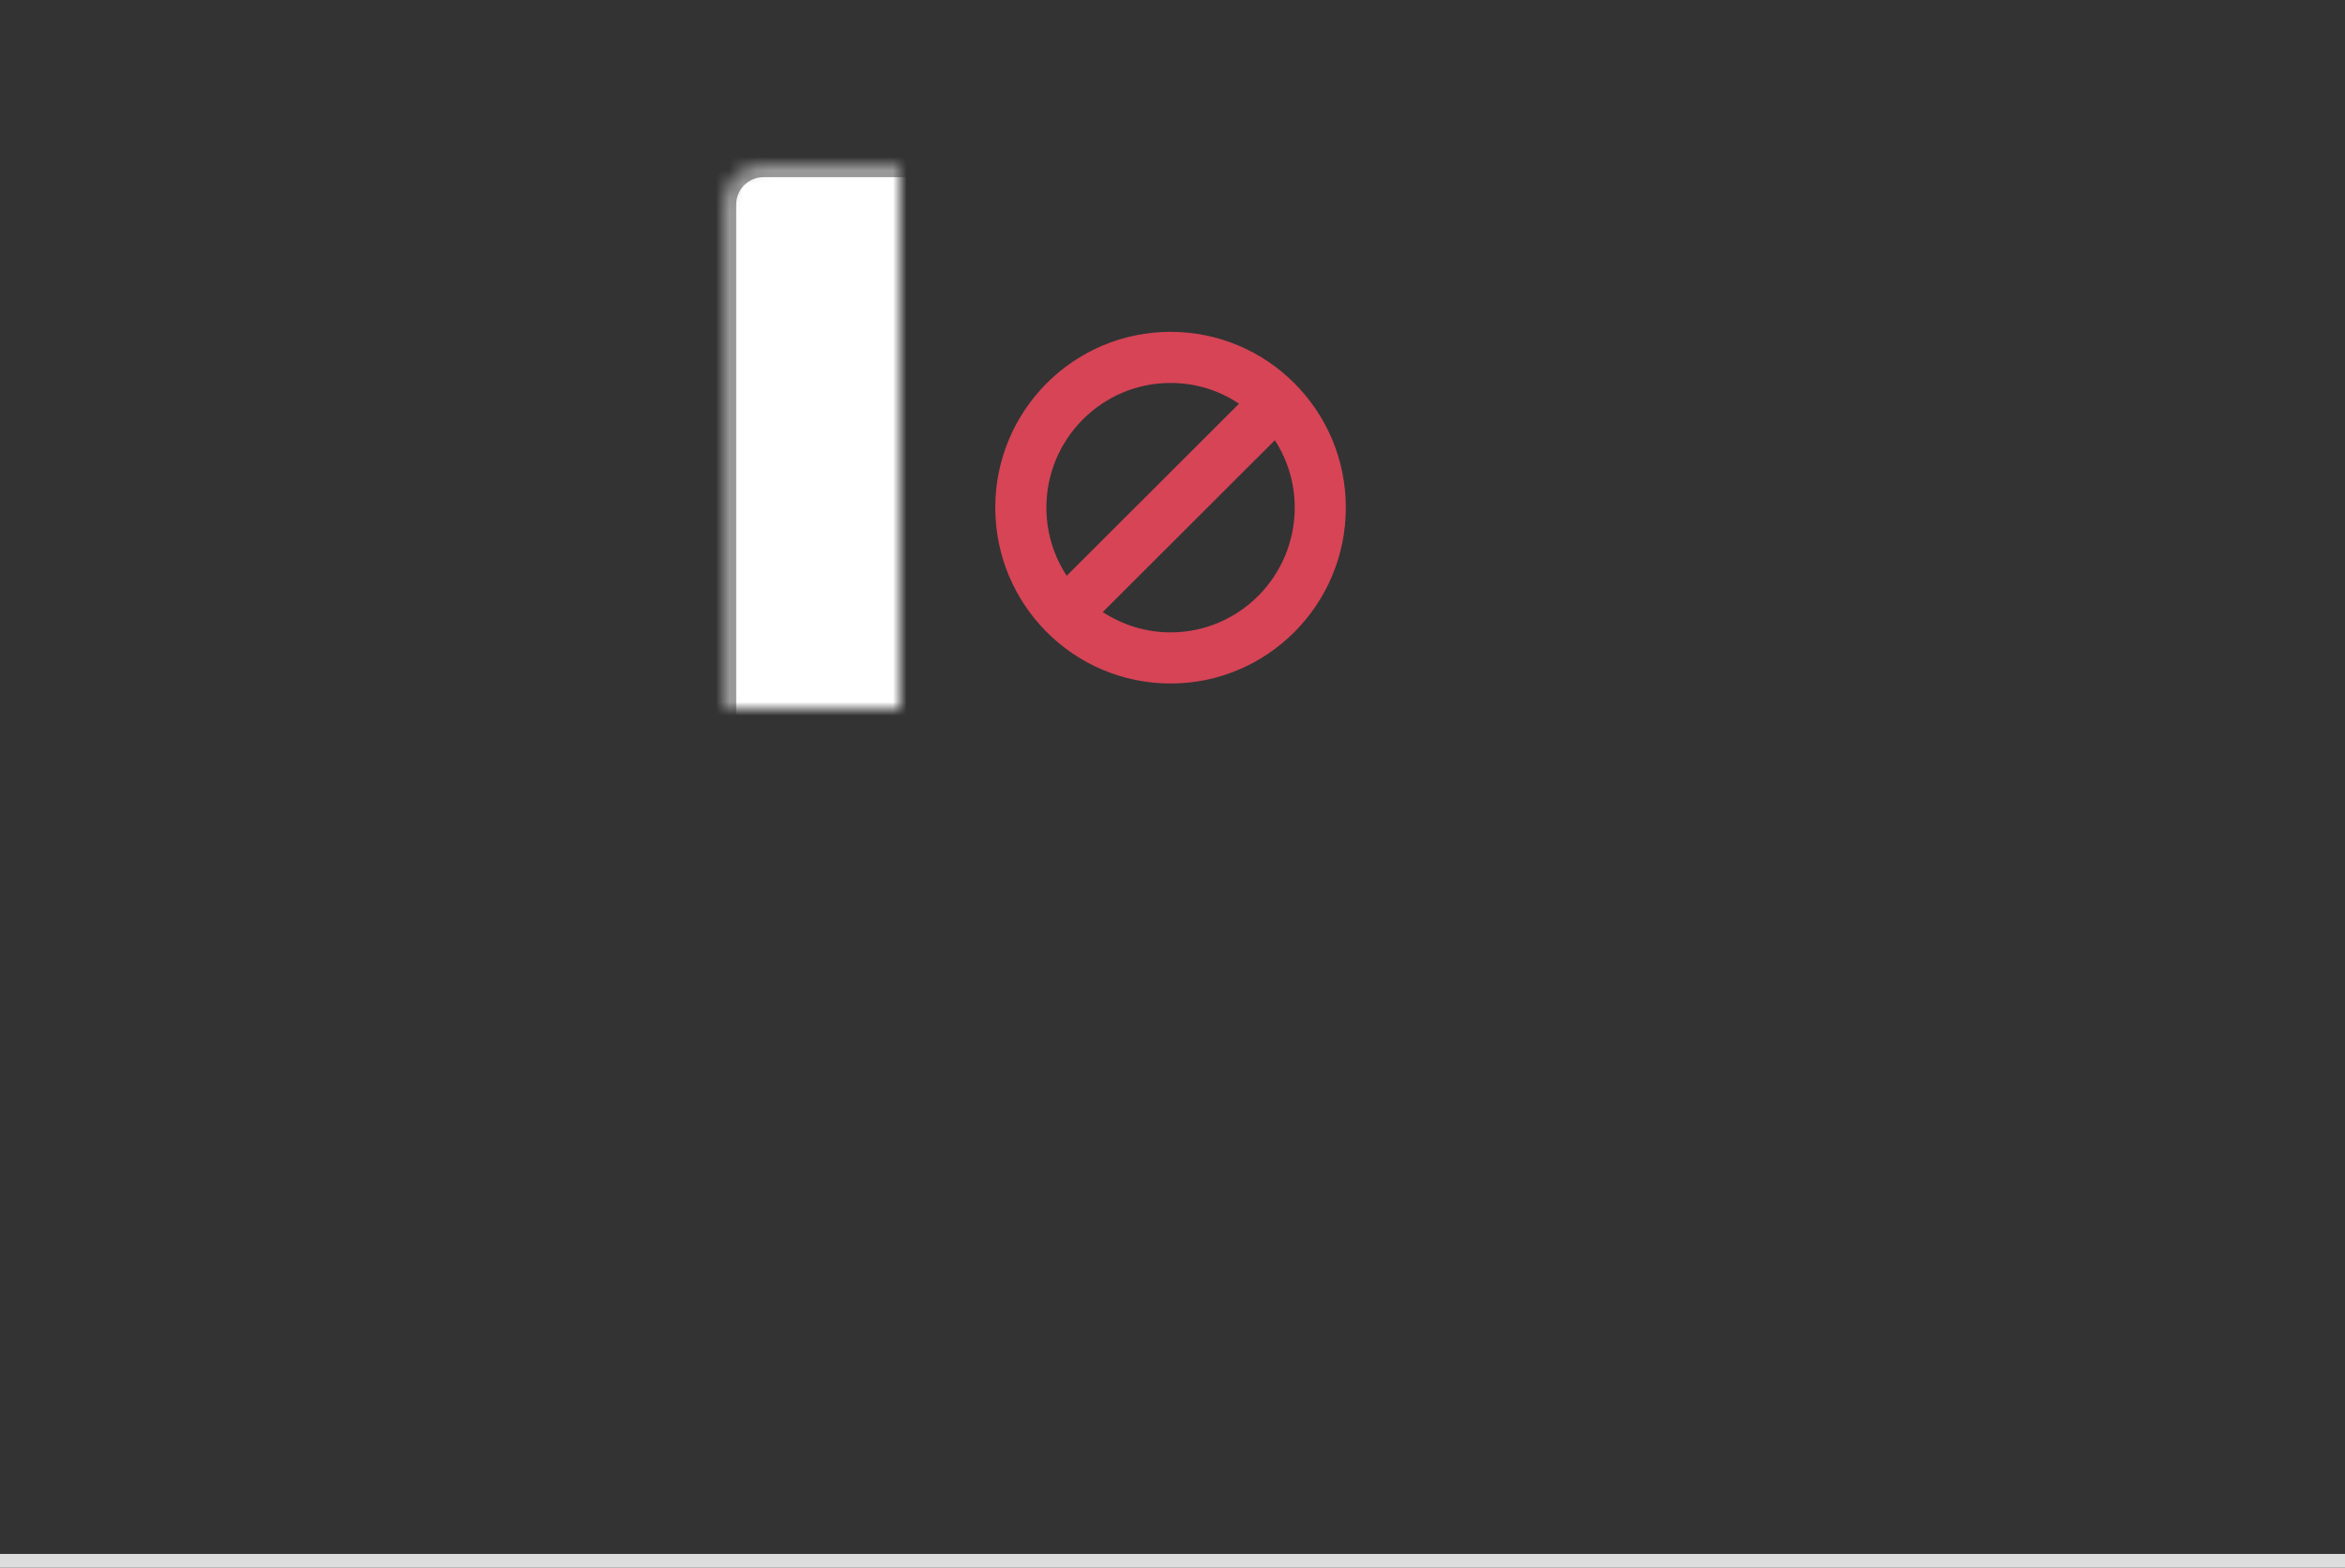 <svg xmlns="http://www.w3.org/2000/svg" xmlns:xlink="http://www.w3.org/1999/xlink" width="172" height="115" version="1.1" viewBox="0 0 172 115"><rect x="0" y="0" width="172" height="115" fill="#333333" stroke="none"/><title>restricted-sign</title><desc>Created with Sketch.</desc><defs><path id="path-1" d="M89,109 L89,0 L83,0 L83,109 L78.001,109 C76.343,109 75,110.343 75,112 L75,115 L97,115 L97,112 C97,110.347 95.656,109 93.999,109 L89,109 Z"/><mask id="mask-2" width="22" height="115" x="0" y="0" fill="#fff" maskContentUnits="userSpaceOnUse" maskUnits="objectBoundingBox"><use xlink:href="#path-1"/></mask><rect id="path-3" width="66" height="52" x="53" y="12" rx="3"/><mask id="mask-4" width="66" height="52" x="0" y="0" fill="#fff" maskContentUnits="userSpaceOnUse" maskUnits="objectBoundingBox"><use xlink:href="#path-3"/></mask></defs><g id="Page-1" fill="none" fill-rule="evenodd" stroke="none" stroke-width="1"><g id="restricted-sign"><polygon id="Line" fill="#DDD" fill-rule="nonzero" points="-1 115 172 115 172 114 -1 114"/><use id="Combined-Shape" stroke="#999" stroke-linecap="square" stroke-width="2" mask="url(#mask-2)" xlink:href="#path-1"/><use id="Rectangle-3" fill="#FFF" stroke="#999" stroke-linecap="square" stroke-width="2" mask="url(#mask-4)" xlink:href="#path-3"/><path id="" fill="#D64456" d="M94.964,37.235 C94.964,35.411 94.429,33.72 93.508,32.297 L80.885,44.903 C82.325,45.84 84.032,46.393 85.857,46.393 C90.879,46.393 94.964,42.291 94.964,37.235 Z M78.24,42.241 L90.879,29.618 C89.44,28.647 87.715,28.095 85.857,28.095 C80.835,28.095 76.75,32.196 76.75,37.235 C76.75,39.094 77.302,40.801 78.24,42.241 Z M98.714,37.235 C98.714,44.367 92.955,50.143 85.857,50.143 C78.759,50.143 73,44.367 73,37.235 C73,30.121 78.759,24.345 85.857,24.345 C92.955,24.345 98.714,30.121 98.714,37.235 Z"/></g></g></svg>